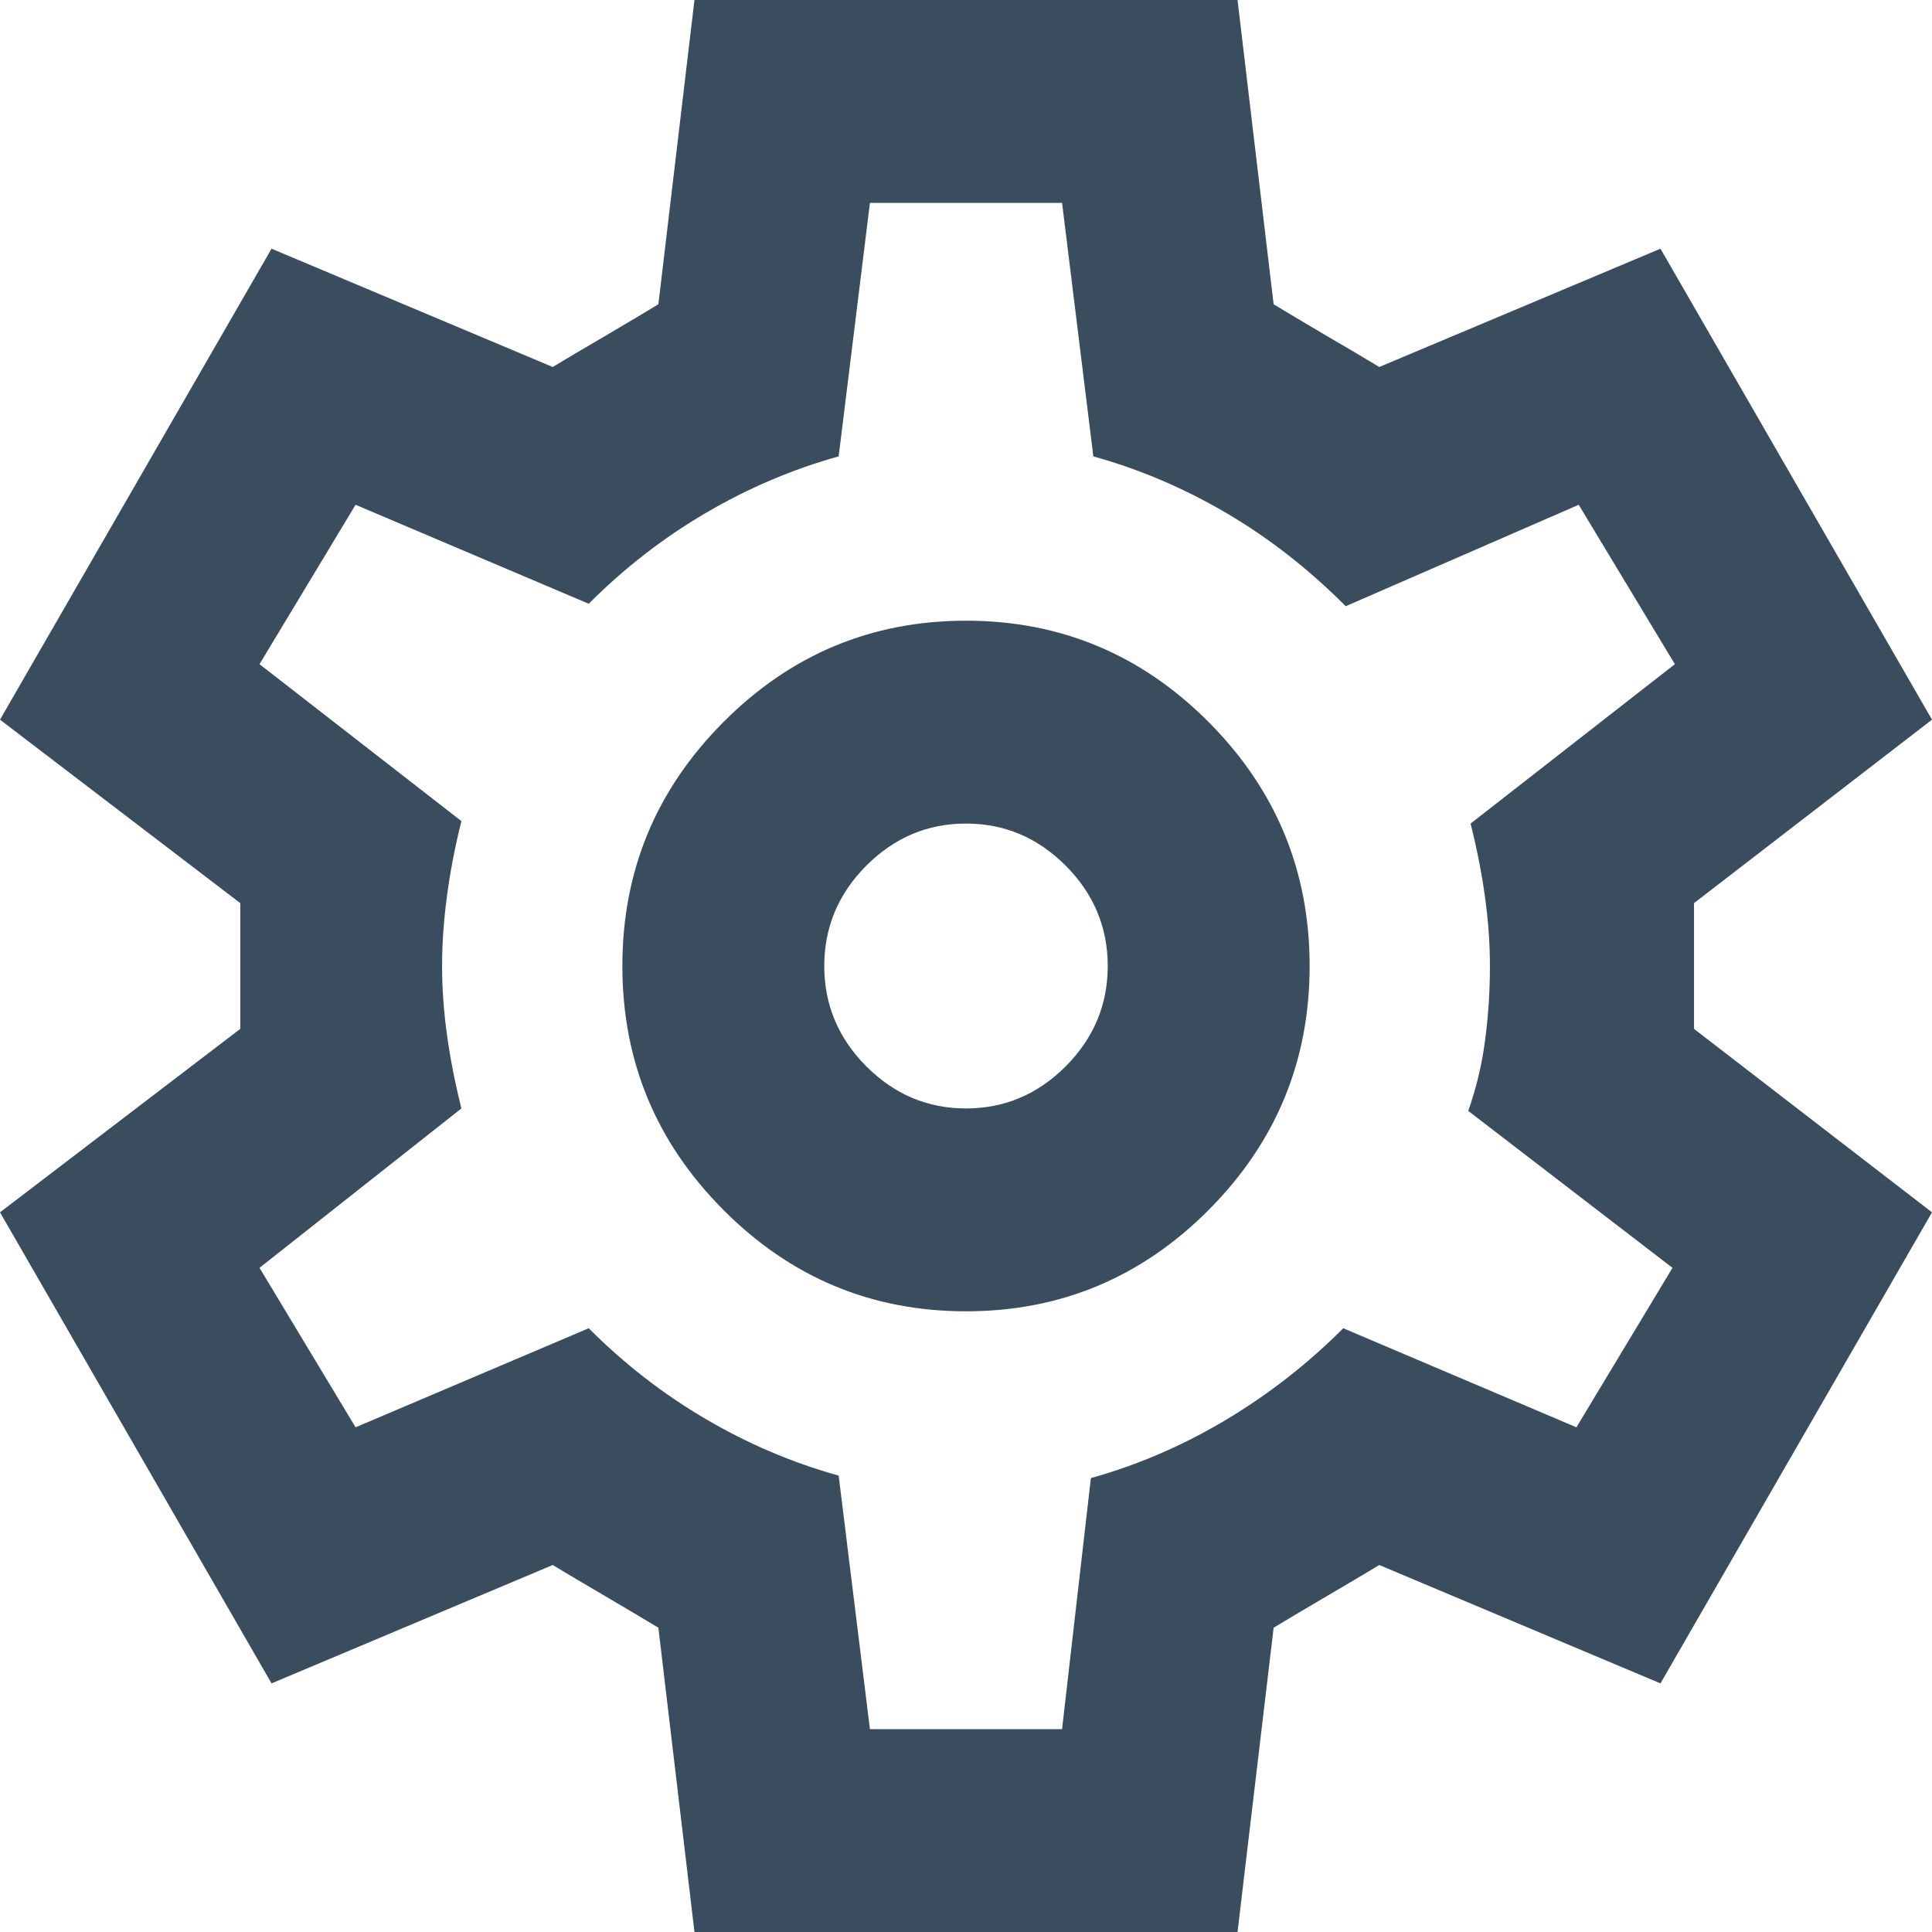 <svg width="22" height="22" viewBox="0 0 22 22" fill="none" xmlns="http://www.w3.org/2000/svg">
<path d="M7.908 22L7.497 18.535C7.315 18.425 7.114 18.306 6.896 18.178C6.677 18.05 6.476 17.931 6.294 17.821L3.092 19.169L0 13.805L2.736 11.716V10.284L0 8.195L3.092 2.832L6.294 4.179C6.476 4.069 6.677 3.95 6.896 3.823C7.114 3.694 7.315 3.575 7.497 3.465L7.908 0H14.092L14.503 3.465C14.685 3.575 14.886 3.694 15.104 3.823C15.323 3.95 15.524 4.069 15.706 4.179L18.908 2.832L22 8.195L19.29 10.284V11.716L22 13.805L18.908 19.169L15.706 17.821C15.524 17.931 15.323 18.05 15.104 18.178C14.886 18.306 14.685 18.425 14.503 18.535L14.092 22H7.908ZM11 14.932C12.076 14.932 12.997 14.547 13.764 13.777C14.53 13.007 14.913 12.082 14.913 11C14.913 9.918 14.53 8.993 13.764 8.223C12.997 7.453 12.076 7.068 11 7.068C9.924 7.068 9.003 7.453 8.237 8.223C7.47 8.993 7.087 9.918 7.087 11C7.087 12.082 7.47 13.007 8.237 13.777C9.003 14.547 9.924 14.932 11 14.932ZM11 12.622C10.562 12.622 10.184 12.462 9.864 12.142C9.545 11.821 9.386 11.44 9.386 11C9.386 10.56 9.545 10.179 9.864 9.858C10.184 9.538 10.562 9.378 11 9.378C11.438 9.378 11.816 9.538 12.136 9.858C12.455 10.179 12.614 10.56 12.614 11C12.614 11.44 12.455 11.821 12.136 12.142C11.816 12.462 11.438 12.622 11 12.622ZM9.906 19.69H12.094L12.422 16.831C12.952 16.684 13.463 16.464 13.955 16.171C14.447 15.877 14.894 15.528 15.296 15.125L17.951 16.253L19.045 14.437L16.719 12.65C16.81 12.393 16.874 12.127 16.91 11.853C16.947 11.577 16.966 11.293 16.966 11C16.966 10.743 16.947 10.482 16.91 10.216C16.874 9.95 16.819 9.671 16.746 9.378L19.072 7.563L17.977 5.748L15.324 6.903C14.903 6.481 14.452 6.128 13.968 5.844C13.485 5.56 12.979 5.344 12.45 5.197L12.094 2.31H9.906L9.55 5.197C9.021 5.344 8.515 5.56 8.032 5.844C7.548 6.128 7.106 6.472 6.704 6.875L4.049 5.748L2.955 7.563L5.254 9.35C5.181 9.643 5.126 9.927 5.09 10.203C5.053 10.477 5.034 10.743 5.034 11C5.034 11.257 5.053 11.518 5.09 11.784C5.126 12.05 5.181 12.329 5.254 12.622L2.955 14.437L4.049 16.253L6.704 15.125C7.106 15.528 7.548 15.872 8.032 16.156C8.515 16.44 9.021 16.656 9.55 16.803L9.906 19.69Z" fill="#394D5E"/>
</svg>
